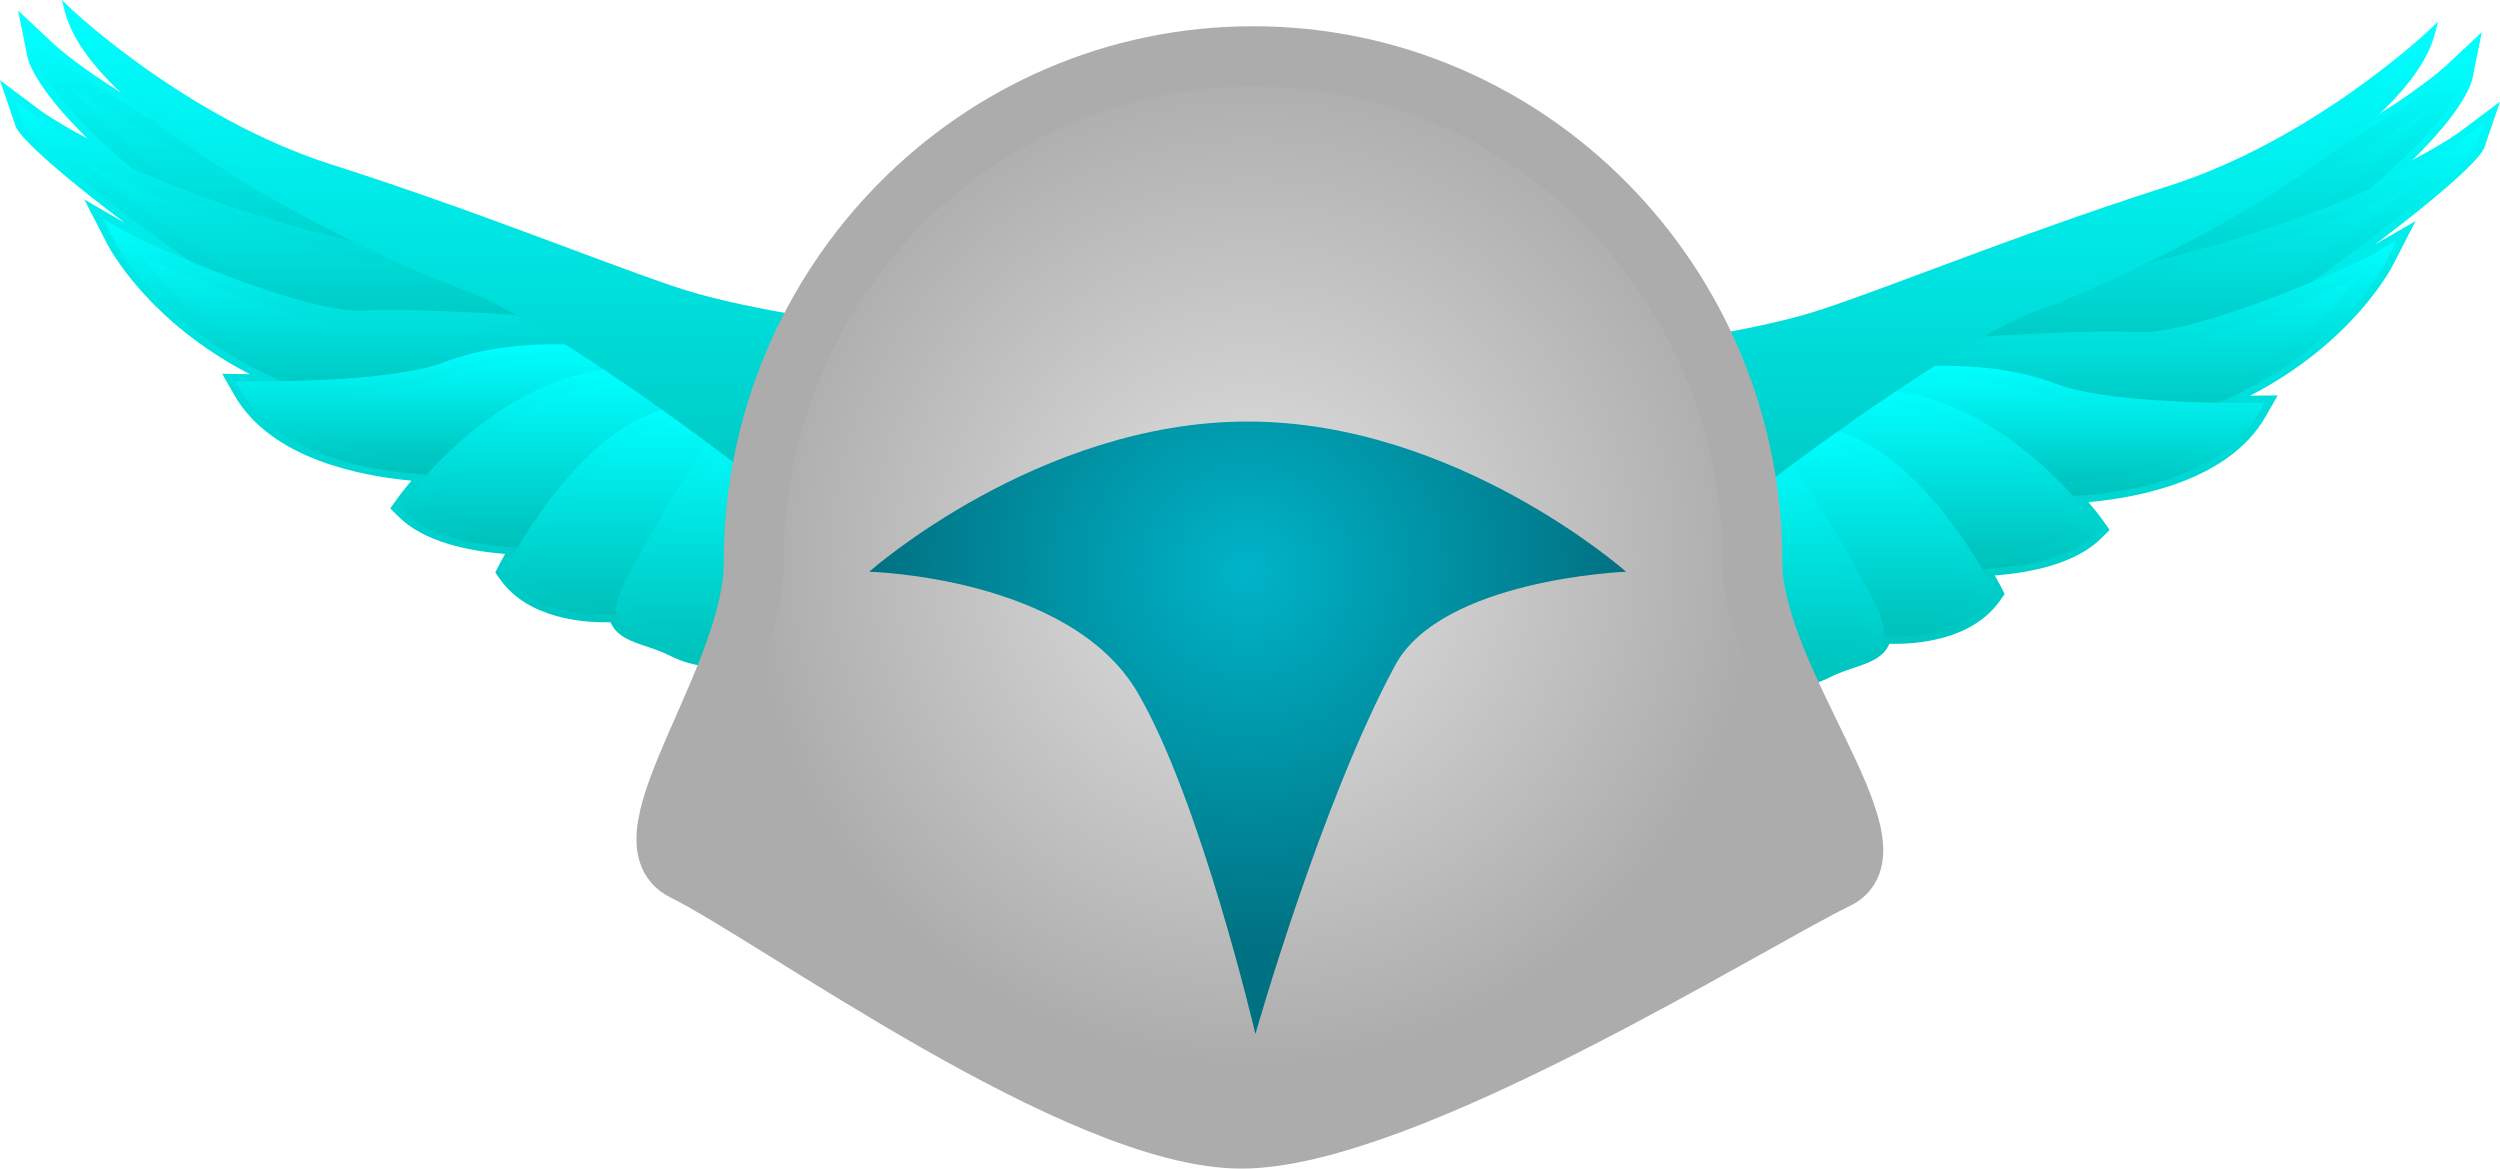 <svg version="1.1" xmlns="http://www.w3.org/2000/svg" xmlns:xlink="http://www.w3.org/1999/xlink" width="83.462" height="39.012" viewBox="0,0,83.462,39.012"><defs><linearGradient x1="267.203" y1="162.065" x2="267.203" y2="185.053" gradientUnits="userSpaceOnUse" id="color-1"><stop offset="0" stop-color="#00ffff"/><stop offset="1" stop-color="#00c1bb"/></linearGradient><linearGradient x1="271.873" y1="163.531" x2="271.873" y2="172.251" gradientUnits="userSpaceOnUse" id="color-2"><stop offset="0" stop-color="#00ffff"/><stop offset="1" stop-color="#00c1bb"/></linearGradient><linearGradient x1="271.786" y1="162.798" x2="271.786" y2="172.491" gradientUnits="userSpaceOnUse" id="color-3"><stop offset="0" stop-color="#00ffff"/><stop offset="1" stop-color="#00c1bb"/></linearGradient><linearGradient x1="271.447" y1="165.778" x2="271.447" y2="173.538" gradientUnits="userSpaceOnUse" id="color-4"><stop offset="0" stop-color="#00ffff"/><stop offset="1" stop-color="#00c1bb"/></linearGradient><linearGradient x1="271.366" y1="165.084" x2="271.366" y2="173.778" gradientUnits="userSpaceOnUse" id="color-5"><stop offset="0" stop-color="#00ffff"/><stop offset="1" stop-color="#00c1bb"/></linearGradient><linearGradient x1="269.602" y1="169.658" x2="269.602" y2="175.298" gradientUnits="userSpaceOnUse" id="color-6"><stop offset="0" stop-color="#00ffff"/><stop offset="1" stop-color="#00c1bb"/></linearGradient><linearGradient x1="269.782" y1="169.015" x2="269.782" y2="175.538" gradientUnits="userSpaceOnUse" id="color-7"><stop offset="0" stop-color="#00ffff"/><stop offset="1" stop-color="#00c1bb"/></linearGradient><linearGradient x1="266.482" y1="173.447" x2="266.482" y2="177.334" gradientUnits="userSpaceOnUse" id="color-8"><stop offset="0" stop-color="#00ffff"/><stop offset="1" stop-color="#00c1bb"/></linearGradient><linearGradient x1="266.571" y1="173.207" x2="266.571" y2="177.574" gradientUnits="userSpaceOnUse" id="color-9"><stop offset="0" stop-color="#00ffff"/><stop offset="1" stop-color="#00c1bb"/></linearGradient><linearGradient x1="262.594" y1="174.222" x2="262.594" y2="179.763" gradientUnits="userSpaceOnUse" id="color-10"><stop offset="0" stop-color="#00ffff"/><stop offset="1" stop-color="#00c1bb"/></linearGradient><linearGradient x1="262.629" y1="173.982" x2="262.629" y2="180.003" gradientUnits="userSpaceOnUse" id="color-11"><stop offset="0" stop-color="#00ffff"/><stop offset="1" stop-color="#00c1bb"/></linearGradient><linearGradient x1="261.073" y1="175.467" x2="261.073" y2="182.007" gradientUnits="userSpaceOnUse" id="color-12"><stop offset="0" stop-color="#00ffff"/><stop offset="1" stop-color="#00c1bb"/></linearGradient><linearGradient x1="261.093" y1="175.226" x2="261.093" y2="182.248" gradientUnits="userSpaceOnUse" id="color-13"><stop offset="0" stop-color="#00ffff"/><stop offset="1" stop-color="#00c1bb"/></linearGradient><linearGradient x1="258.165" y1="175.827" x2="258.165" y2="183.518" gradientUnits="userSpaceOnUse" id="color-14"><stop offset="0" stop-color="#00ffff"/><stop offset="1" stop-color="#00c1bb"/></linearGradient><linearGradient x1="258.166" y1="175.587" x2="258.166" y2="183.759" gradientUnits="userSpaceOnUse" id="color-15"><stop offset="0" stop-color="#00ffff"/><stop offset="1" stop-color="#00c1bb"/></linearGradient><linearGradient x1="254.904" y1="177.611" x2="254.904" y2="184.572" gradientUnits="userSpaceOnUse" id="color-16"><stop offset="0" stop-color="#00ffff"/><stop offset="1" stop-color="#00c1bb"/></linearGradient><linearGradient x1="254.897" y1="177.37" x2="254.897" y2="184.812" gradientUnits="userSpaceOnUse" id="color-17"><stop offset="0" stop-color="#00ffff"/><stop offset="1" stop-color="#00c1bb"/></linearGradient><linearGradient x1="265.342" y1="162.095" x2="265.342" y2="180.105" gradientUnits="userSpaceOnUse" id="color-18"><stop offset="0" stop-color="#00ffff"/><stop offset="1" stop-color="#00c1bb"/></linearGradient><linearGradient x1="265.394" y1="161.714" x2="265.394" y2="180.225" gradientUnits="userSpaceOnUse" id="color-19"><stop offset="0" stop-color="#00ffff"/><stop offset="1" stop-color="#00c1bb"/></linearGradient><linearGradient x1="212.797" y1="161.345" x2="212.797" y2="184.333" gradientUnits="userSpaceOnUse" id="color-20"><stop offset="0" stop-color="#00ffff"/><stop offset="1" stop-color="#00c1bb"/></linearGradient><linearGradient x1="208.127" y1="162.812" x2="208.127" y2="171.531" gradientUnits="userSpaceOnUse" id="color-21"><stop offset="0" stop-color="#00ffff"/><stop offset="1" stop-color="#00c1bb"/></linearGradient><linearGradient x1="208.214" y1="162.078" x2="208.214" y2="171.772" gradientUnits="userSpaceOnUse" id="color-22"><stop offset="0" stop-color="#00ffff"/><stop offset="1" stop-color="#00c1bb"/></linearGradient><linearGradient x1="208.553" y1="165.058" x2="208.553" y2="172.818" gradientUnits="userSpaceOnUse" id="color-23"><stop offset="0" stop-color="#00ffff"/><stop offset="1" stop-color="#00c1bb"/></linearGradient><linearGradient x1="208.634" y1="164.364" x2="208.634" y2="173.058" gradientUnits="userSpaceOnUse" id="color-24"><stop offset="0" stop-color="#00ffff"/><stop offset="1" stop-color="#00c1bb"/></linearGradient><linearGradient x1="210.398" y1="168.938" x2="210.398" y2="174.578" gradientUnits="userSpaceOnUse" id="color-25"><stop offset="0" stop-color="#00ffff"/><stop offset="1" stop-color="#00c1bb"/></linearGradient><linearGradient x1="210.218" y1="168.296" x2="210.218" y2="174.818" gradientUnits="userSpaceOnUse" id="color-26"><stop offset="0" stop-color="#00ffff"/><stop offset="1" stop-color="#00c1bb"/></linearGradient><linearGradient x1="213.518" y1="172.727" x2="213.518" y2="176.614" gradientUnits="userSpaceOnUse" id="color-27"><stop offset="0" stop-color="#00ffff"/><stop offset="1" stop-color="#00c1bb"/></linearGradient><linearGradient x1="213.429" y1="172.487" x2="213.429" y2="176.854" gradientUnits="userSpaceOnUse" id="color-28"><stop offset="0" stop-color="#00ffff"/><stop offset="1" stop-color="#00c1bb"/></linearGradient><linearGradient x1="217.406" y1="173.503" x2="217.406" y2="179.043" gradientUnits="userSpaceOnUse" id="color-29"><stop offset="0" stop-color="#00ffff"/><stop offset="1" stop-color="#00c1bb"/></linearGradient><linearGradient x1="217.371" y1="173.262" x2="217.371" y2="179.284" gradientUnits="userSpaceOnUse" id="color-30"><stop offset="0" stop-color="#00ffff"/><stop offset="1" stop-color="#00c1bb"/></linearGradient><linearGradient x1="218.927" y1="174.748" x2="218.927" y2="181.288" gradientUnits="userSpaceOnUse" id="color-31"><stop offset="0" stop-color="#00ffff"/><stop offset="1" stop-color="#00c1bb"/></linearGradient><linearGradient x1="218.907" y1="174.507" x2="218.907" y2="181.528" gradientUnits="userSpaceOnUse" id="color-32"><stop offset="0" stop-color="#00ffff"/><stop offset="1" stop-color="#00c1bb"/></linearGradient><linearGradient x1="221.835" y1="175.107" x2="221.835" y2="182.799" gradientUnits="userSpaceOnUse" id="color-33"><stop offset="0" stop-color="#00ffff"/><stop offset="1" stop-color="#00c1bb"/></linearGradient><linearGradient x1="221.834" y1="174.867" x2="221.834" y2="183.039" gradientUnits="userSpaceOnUse" id="color-34"><stop offset="0" stop-color="#00ffff"/><stop offset="1" stop-color="#00c1bb"/></linearGradient><linearGradient x1="225.096" y1="176.891" x2="225.096" y2="183.853" gradientUnits="userSpaceOnUse" id="color-35"><stop offset="0" stop-color="#00ffff"/><stop offset="1" stop-color="#00c1bb"/></linearGradient><linearGradient x1="225.103" y1="176.65" x2="225.103" y2="184.092" gradientUnits="userSpaceOnUse" id="color-36"><stop offset="0" stop-color="#00ffff"/><stop offset="1" stop-color="#00c1bb"/></linearGradient><linearGradient x1="214.658" y1="161.375" x2="214.658" y2="179.386" gradientUnits="userSpaceOnUse" id="color-37"><stop offset="0" stop-color="#00ffff"/><stop offset="1" stop-color="#00c1bb"/></linearGradient><linearGradient x1="214.606" y1="160.994" x2="214.606" y2="179.506" gradientUnits="userSpaceOnUse" id="color-38"><stop offset="0" stop-color="#00ffff"/><stop offset="1" stop-color="#00c1bb"/></linearGradient><radialGradient cx="240.102" cy="179.766" r="16.896" gradientUnits="userSpaceOnUse" id="color-39"><stop offset="0" stop-color="#e2e2e2"/><stop offset="1" stop-color="#acacac"/></radialGradient><radialGradient cx="239.92" cy="180.081" r="12.634" gradientUnits="userSpaceOnUse" id="color-40"><stop offset="0" stop-color="#00b4c8"/><stop offset="1" stop-color="#007182"/></radialGradient></defs><g transform="translate(-198.269,-160.994)"><g data-paper-data="{&quot;isPaintingLayer&quot;:true}" fill-rule="nonzero" stroke-linecap="butt" stroke-linejoin="miter" stroke-miterlimit="10" stroke-dasharray="" stroke-dashoffset="0" style="mix-blend-mode: normal"><g data-paper-data="{&quot;index&quot;:null}" stroke="none" stroke-width="2.653"><g><path d="M254.251,185.053c-0.147,0 -0.285,-0.013 -0.411,-0.038c-0.895,-0.176 -1.277,-1.938 -1.136,-5.238c0.531,-2.458 1.882,-2.647 2.284,-2.647c0.036,0 0.07,0.003 0.104,0.007c0.138,-0.396 0.352,-0.749 0.618,-1.012c0.35,-0.347 0.752,-0.556 1.074,-0.668c-0.108,-0.12 -0.161,-0.256 -0.157,-0.406c0.01,-0.554 0.645,-0.85 2.504,-1.153c0.211,-0.336 0.685,-0.566 1.443,-0.704c0.134,-0.024 0.29,-0.049 0.46,-0.073c0.01,-0.029 0.02,-0.057 0.035,-0.085l-0.214,-0.058l0.624,-0.333c0.085,-0.054 0.201,-0.115 0.335,-0.173l0.814,-0.424l-0.355,-0.102l4.552,-2.901c8.829,-1.943 13.054,-5.811 13.096,-5.85l1.204,-1.13l-0.314,1.554c-0.022,0.113 -0.248,1.002 -2.005,2.72c1.059,-0.558 1.564,-0.928 1.571,-0.934l1.354,-1.016l-0.522,1.532c-0.057,0.166 -0.498,0.848 -3.641,3.229l1.346,-0.777l-0.768,1.491c-0.058,0.113 -1.353,2.584 -4.759,4.341l0.923,-0.011l-0.41,0.717c-1.22,2.127 -4.241,2.698 -5.908,2.848c0.294,0.346 0.463,0.581 0.486,0.614l0.222,0.314l-0.277,0.274c-0.854,0.849 -2.334,1.15 -3.557,1.244c0.118,0.211 0.191,0.35 0.207,0.382l0.121,0.239l-0.158,0.223c-0.945,1.339 -2.833,1.46 -3.69,1.437c-0.006,0.015 -0.013,0.031 -0.02,0.045c-0.213,0.439 -0.676,0.594 -1.166,0.759c-0.257,0.087 -0.538,0.182 -0.815,0.322c-0.706,0.358 -1.597,0.468 -2.47,0.323c-0.487,0.584 -1.708,1.117 -2.626,1.117zM254.986,177.611c-0.3,0 -1.317,0.161 -1.766,2.224c-0.13,3.118 0.269,4.621 0.726,4.711c0.816,0.165 2.279,-0.49 2.578,-0.992l0.096,-0.16l0.192,0.04c0.796,0.165 1.636,0.085 2.277,-0.241c0.312,-0.159 0.614,-0.261 0.88,-0.35c0.47,-0.159 0.759,-0.265 0.875,-0.506c0.019,-0.038 0.033,-0.084 0.042,-0.138l0.038,-0.215l0.238,0.013c0.679,0.037 2.553,0.038 3.433,-1.209c-0.024,-0.049 -0.161,-0.31 -0.382,-0.684l-0.199,-0.337l0.417,-0.018c0.97,-0.043 2.729,-0.245 3.605,-1.116v0c-0.01,-0.015 -0.287,-0.401 -0.763,-0.926l-0.331,-0.365l0.517,-0.028c1.386,-0.075 4.745,-0.481 5.972,-2.627l0.002,-0.002l-0.405,0.005c0,0 -0.001,0 -0.002,0c-0.178,0 -0.44,-0.003 -0.731,-0.008l-0.106,-0.459c3.963,-1.673 5.418,-4.446 5.478,-4.564c-0.278,0.16 -1.096,0.545 -2.124,0.974l-0.27,-0.408c4.807,-3.476 5.377,-4.348 5.43,-4.445c-0.054,0.039 -1.085,0.786 -3.241,1.752l-0.293,-0.393c2.85,-2.402 3.121,-3.595 3.123,-3.607v-0.001v0c-0.042,0.039 -4.337,3.999 -13.261,5.946l-3.585,2.301l0.489,0.139l-1.884,0.981c-0.124,0.055 -0.216,0.103 -0.299,0.155l-0.067,0.042c-0.127,0.09 -0.149,0.148 -0.153,0.168l0.03,0.233l-0.251,0.071c-0.241,0.032 -0.462,0.064 -0.639,0.096c-0.641,0.115 -1.027,0.299 -1.119,0.53l-0.052,0.131l-0.15,0.024c-1.459,0.231 -2.2,0.469 -2.204,0.709c-0.003,0.107 0.173,0.226 0.483,0.328l0.346,0.114l-0.402,0.515l-0.281,-0.142c-0.146,-0.047 -0.73,0.108 -1.204,0.578c-0.148,0.147 -0.418,0.476 -0.564,1.031l-0.063,0.243l-0.262,-0.068c-0.121,-0.033 -0.173,-0.047 -0.217,-0.047z" fill="url(#color-1)"/><g><path d="M263.451,171.779l3.672,-2.339c8.95,-1.935 13.172,-5.909 13.172,-5.909c0,0 -0.5,2.476 -8.846,7.66c-3.172,1.97 -7.997,0.588 -7.998,0.588z" fill="url(#color-2)"/><path d="M267.098,172.491c-0.001,0 0,0 -0.002,0c-2.017,0 -3.655,-0.462 -3.723,-0.482l-0.512,-0.146l4.112,-2.62c8.85,-1.93 13.092,-5.841 13.135,-5.88l0.602,-0.565l-0.158,0.778c-0.02,0.105 -0.616,2.634 -8.957,7.815c-1.176,0.73 -2.69,1.1 -4.498,1.1zM264.066,171.678c0.635,0.136 1.765,0.332 3.031,0.332c1.703,0 3.118,-0.342 4.206,-1.018c5.025,-3.123 7.178,-5.256 8.086,-6.429c-1.799,1.295 -5.831,3.734 -12.206,5.112l-3.118,2.003z" fill="url(#color-3)"/></g><g><path d="M262.184,172.831l3.888,-2.024c10.246,-1.723 14.637,-5.029 14.637,-5.029c0,0 -0.328,0.962 -8.661,6.726c-3.058,2.117 -9.866,0.326 -9.865,0.326z" fill="url(#color-4)"/><path d="M267.631,173.778c0,0 0,0 -0.001,0c-2.762,0 -5.407,-0.688 -5.519,-0.717l-0.599,-0.158l4.431,-2.305c10.127,-1.718 14.556,-4.974 14.6,-5.007l0.677,-0.508l-0.262,0.765c-0.036,0.106 -0.588,1.198 -8.752,6.848c-1.037,0.718 -2.577,1.082 -4.576,1.082zM262.877,172.744c0.947,0.205 2.844,0.553 4.754,0.554v0c1.883,0 3.316,-0.331 4.261,-0.985c3.782,-2.616 5.901,-4.236 7.088,-5.218c-2.183,1.13 -6.327,2.851 -12.861,3.949l-3.242,1.7z" fill="url(#color-5)"/></g><g><path d="M263.254,172.543c-0.021,0.02 4.216,-0.321 6.335,-0.22c2.119,0.101 7.318,-2.225 8.083,-2.665c0,0 -1.9,3.686 -7.209,5.169c-5.309,1.483 -8.126,-0.976 -8.803,-1.38c-0.678,-0.404 1.595,-0.904 1.595,-0.904z" fill="url(#color-6)"/><path d="M267.223,175.538c-2.924,0 -4.704,-1.212 -5.466,-1.731c-0.1,-0.067 -0.18,-0.122 -0.24,-0.16c-0.251,-0.149 -0.258,-0.33 -0.24,-0.425c0.08,-0.425 1.087,-0.732 1.916,-0.915l0.218,-0.048l0.015,0.034c0.084,-0.005 0.196,-0.013 0.333,-0.021c1.161,-0.074 4.174,-0.268 5.844,-0.19l0.125,0.003c2.114,0 7.062,-2.202 7.806,-2.63l0.76,-0.439l-0.384,0.745c-0.079,0.154 -2.012,3.8 -7.369,5.296c-1.143,0.319 -2.259,0.481 -3.317,0.481zM261.847,173.273c0.071,0.045 0.141,0.093 0.223,0.151c0.719,0.49 2.402,1.635 5.153,1.635c1.007,0 2.071,-0.156 3.163,-0.461c3.698,-1.033 5.72,-3.181 6.565,-4.311c-1.742,0.803 -5.396,2.279 -7.224,2.279l-0.151,-0.004c-1.652,-0.078 -4.631,0.115 -5.781,0.19c-0.263,0.016 -0.443,0.028 -0.512,0.031c-0.623,0.139 -1.233,0.349 -1.437,0.489z" fill="url(#color-7)"/></g><g><path d="M259.648,174.567c0,0 -0.633,-0.602 1.027,-0.902c1.66,-0.301 4.194,-0.381 6.117,0.361c1.923,0.742 6.642,0.662 6.642,0.662c-1.616,2.826 -6.794,2.645 -6.794,2.645c-2.337,-0.1 -6.992,-2.765 -6.992,-2.765z" fill="url(#color-8)"/><path d="M266.827,177.574v0l-0.195,-0.003c-2.381,-0.102 -6.927,-2.691 -7.12,-2.802c-0.078,-0.063 -0.325,-0.311 -0.214,-0.635c0.114,-0.334 0.55,-0.566 1.329,-0.706c0.56,-0.101 1.459,-0.222 2.559,-0.222c1.414,0 2.697,0.207 3.709,0.597c1.55,0.598 5.087,0.644 6.133,0.644l0.844,-0.01l-0.206,0.36c-1.511,2.641 -5.962,2.776 -6.84,2.776zM259.838,174.399c0.014,0 4.576,2.597 6.816,2.691l0.174,0.002v0c0.782,0 4.58,-0.11 6.141,-2.164c-1.409,-0.001 -4.702,-0.075 -6.276,-0.682c-0.948,-0.366 -2.161,-0.56 -3.507,-0.56c-1.058,0 -1.921,0.116 -2.457,0.214c-0.831,0.151 -0.922,0.357 -0.931,0.379c-0.019,0.054 0.039,0.12 0.04,0.12v0z" fill="url(#color-9)"/></g><g><path d="M258.164,175.521c0,0 -3.125,-0.554 1.595,-1.235c4.718,-0.681 8.279,4.348 8.279,4.348c-1.289,1.283 -4.456,1.122 -4.456,1.122z" fill="url(#color-10)"/><path d="M263.922,180.003v0c-0.223,0 -0.355,-0.008 -0.355,-0.008l-0.087,-0.004l-5.434,-4.248c-0.546,-0.104 -1.165,-0.306 -1.157,-0.69c0.006,-0.369 0.483,-0.666 2.829,-1.006c0.305,-0.044 0.617,-0.066 0.924,-0.066c4.364,0 7.484,4.337 7.615,4.521l0.111,0.157l-0.139,0.138c-1.094,1.088 -3.377,1.206 -4.308,1.206zM263.683,179.519c0.056,0.002 0.138,0.004 0.241,0.003v0c0.64,0 2.729,-0.069 3.774,-0.918c-0.654,-0.841 -3.869,-4.663 -7.897,-4.081c-1.654,0.239 -2.175,0.443 -2.334,0.536c0.141,0.077 0.452,0.173 0.747,0.225l0.12,0.053z" fill="url(#color-11)"/></g><g><path d="M258.666,175.468c3.277,0.06 5.931,5.319 5.931,5.319c-1.081,1.533 -3.707,1.187 -3.707,1.187c-0.594,-0.526 -5.501,-6.566 -2.225,-6.506z" fill="url(#color-12)"/><path d="M261.528,182.248c-0.406,0 -0.673,-0.036 -0.673,-0.036l-0.145,-0.065c-0.275,-0.244 -4.06,-4.625 -3.326,-6.291c0.127,-0.288 0.444,-0.63 1.236,-0.63c3.455,0.063 6.106,5.24 6.217,5.46l0.061,0.12l-0.079,0.112c-0.816,1.157 -2.411,1.33 -3.29,1.33zM261.014,181.745c0.42,0.038 2.352,0.16 3.281,-0.979c-0.42,-0.781 -2.828,-5.007 -5.633,-5.058c-0.001,0 -0.001,0 -0.002,0c-0.583,0 -0.728,0.188 -0.792,0.329c-0.533,1.211 2.482,5.046 3.146,5.708z" fill="url(#color-13)"/></g><g><path d="M255.442,178.433c-0.177,-2.115 1.653,-2.635 1.882,-2.604c0.229,0.031 2.818,4.268 3.408,5.62c0.59,1.352 -0.459,1.142 -1.639,1.743c-1.18,0.601 -2.502,0.188 -2.502,0.188c0,0 -0.971,-2.832 -1.148,-4.947z" fill="url(#color-14)"/><path d="M257.634,183.759v0c-0.637,0 -1.109,-0.144 -1.128,-0.151l-0.127,-0.039l-0.038,-0.116c-0.041,-0.116 -0.983,-2.883 -1.16,-5.001c-0.093,-1.106 0.34,-1.787 0.72,-2.163c0.53,-0.524 1.183,-0.701 1.401,-0.701c0.57,0.07 3.384,5.11 3.673,5.772c0.208,0.476 0.241,0.808 0.113,1.074c-0.168,0.345 -0.563,0.477 -1.018,0.631c-0.259,0.088 -0.553,0.187 -0.85,0.338c-0.465,0.237 -0.997,0.357 -1.585,0.357zM256.799,183.185c0.162,0.037 0.469,0.093 0.834,0.093v0c0.497,0 0.945,-0.099 1.331,-0.296c0.332,-0.168 0.646,-0.274 0.922,-0.367c0.36,-0.121 0.642,-0.216 0.72,-0.376c0.065,-0.133 0.025,-0.368 -0.12,-0.7c-0.578,-1.328 -2.807,-4.944 -3.258,-5.463c-0.166,0.037 -0.595,0.189 -0.956,0.552c-0.44,0.444 -0.632,1.045 -0.569,1.787c0.152,1.816 0.91,4.205 1.096,4.77z" fill="url(#color-15)"/></g><g><path d="M255.554,177.842c0.361,0.451 1.213,5.169 1.016,5.65c-0.197,0.481 -1.703,1.233 -2.622,1.052c-0.918,-0.181 -0.721,-4.749 -0.721,-4.749c0.524,-2.404 1.967,-2.404 2.327,-1.953z" fill="url(#color-16)"/><path d="M254.251,184.812v0c-0.127,0 -0.247,-0.011 -0.358,-0.033c-1.022,-0.201 -0.989,-3.559 -0.928,-4.993c0.487,-2.244 1.67,-2.416 2.022,-2.416c0.322,0 0.615,0.124 0.778,0.33c0.428,0.534 1.281,5.313 1.05,5.877c-0.237,0.577 -1.602,1.235 -2.564,1.235zM254.986,177.851c-0.516,0 -1.181,0.524 -1.501,1.992c-0.102,2.462 0.188,4.402 0.519,4.466c0.073,0.015 0.157,0.022 0.247,0.022c0.875,0 1.954,-0.635 2.073,-0.923c0.148,-0.463 -0.676,-5.027 -0.981,-5.424c-0.05,-0.061 -0.173,-0.133 -0.357,-0.133z" fill="url(#color-17)"/></g></g><g><path d="M258.83,171.532c2.129,-0.661 6.947,-2.645 11.861,-4.208c4.915,-1.564 8.749,-5.23 8.749,-5.23c-0.949,3.636 -10.223,8.114 -13.205,9.166c-2.982,1.052 -11.305,7.304 -12.163,8.43c-0.858,1.126 -2.222,-0.165 -2.746,-2.389c-0.524,-2.225 1.622,-4.605 1.622,-4.605c0,0 3.752,-0.505 5.881,-1.165z" fill="url(#color-18)"/><path d="M253.348,180.225c-0.857,0 -1.736,-1.192 -2.139,-2.896c-0.533,-2.259 1.561,-4.613 1.723,-4.751c0.037,-0.005 3.766,-0.512 5.862,-1.162c0.875,-0.271 2.24,-0.78 3.819,-1.369c2.296,-0.856 5.152,-1.92 8.042,-2.839c4.832,-1.536 8.664,-5.166 8.703,-5.202l0.307,-0.293l-0.108,0.411c-0.998,3.823 -10.643,8.318 -13.281,9.25c-2.929,1.033 -11.195,7.19 -12.107,8.389c-0.231,0.302 -0.515,0.462 -0.821,0.462zM279.172,162.498c-1.062,0.93 -4.407,3.657 -8.442,4.94c-2.885,0.918 -5.739,1.981 -8.032,2.835c-1.583,0.59 -2.95,1.099 -3.832,1.372c-2.109,0.655 -5.864,1.172 -5.828,1.132c-0.029,0.032 -2.098,2.364 -1.595,4.496c0.482,2.043 1.772,3.344 2.533,2.344c0.922,-1.211 9.265,-7.429 12.219,-8.47c3.231,-1.141 11.502,-5.274 12.976,-8.649z" fill="url(#color-19)"/></g></g><g stroke="none" stroke-width="2.653"><g><path d="M225.749,184.333c-0.918,0 -2.139,-0.533 -2.626,-1.117c-0.872,0.145 -1.764,0.035 -2.47,-0.323c-0.277,-0.14 -0.558,-0.236 -0.815,-0.322c-0.49,-0.164 -0.952,-0.32 -1.166,-0.759c-0.007,-0.014 -0.014,-0.03 -0.02,-0.045c-0.857,0.023 -2.745,-0.098 -3.69,-1.437l-0.158,-0.223l0.121,-0.239c0.015,-0.032 0.088,-0.171 0.207,-0.382c-1.222,-0.094 -2.703,-0.395 -3.557,-1.244l-0.277,-0.274l0.222,-0.314c0.023,-0.033 0.191,-0.267 0.486,-0.614c-1.667,-0.15 -4.689,-0.72 -5.908,-2.848l-0.41,-0.717l0.923,0.011c-3.406,-1.757 -4.701,-4.229 -4.759,-4.341l-0.768,-1.491l1.346,0.777c-3.143,-2.38 -3.584,-3.062 -3.641,-3.229l-0.522,-1.532l1.354,1.016c0.007,0.006 0.512,0.376 1.571,0.934c-1.757,-1.718 -1.983,-2.607 -2.005,-2.72l-0.314,-1.554l1.204,1.13c0.042,0.039 4.267,3.908 13.096,5.85l4.552,2.901l-0.355,0.102l0.814,0.424c0.134,0.058 0.25,0.119 0.335,0.173l0.624,0.333l-0.214,0.058c0.014,0.028 0.025,0.056 0.035,0.085c0.17,0.024 0.326,0.049 0.46,0.073c0.758,0.138 1.232,0.368 1.443,0.704c1.859,0.303 2.495,0.599 2.504,1.153c0.004,0.15 -0.049,0.286 -0.157,0.406c0.322,0.113 0.724,0.321 1.074,0.668c0.266,0.263 0.481,0.616 0.618,1.012c0.034,-0.004 0.068,-0.007 0.104,-0.007c0.402,0 1.753,0.189 2.284,2.647c0.141,3.3 -0.24,5.062 -1.136,5.238c-0.126,0.026 -0.264,0.038 -0.411,0.038zM225.014,176.891c-0.044,0 -0.096,0.014 -0.217,0.047l-0.262,0.068l-0.063,-0.243c-0.145,-0.555 -0.415,-0.884 -0.564,-1.031c-0.474,-0.47 -1.058,-0.625 -1.204,-0.578l-0.281,0.142l-0.402,-0.515l0.346,-0.114c0.31,-0.102 0.486,-0.221 0.483,-0.328c-0.004,-0.239 -0.745,-0.478 -2.204,-0.709l-0.15,-0.024l-0.052,-0.131c-0.091,-0.231 -0.478,-0.414 -1.119,-0.53c-0.177,-0.032 -0.397,-0.064 -0.639,-0.096l-0.251,-0.071l0.03,-0.233c-0.004,-0.02 -0.026,-0.078 -0.153,-0.168l-0.067,-0.042c-0.083,-0.052 -0.175,-0.1 -0.299,-0.155l-1.884,-0.981l0.489,-0.139l-3.585,-2.301c-8.924,-1.948 -13.218,-5.907 -13.261,-5.946v0v0.001c0.002,0.012 0.273,1.204 3.123,3.607l-0.293,0.393c-2.156,-0.967 -3.187,-1.713 -3.241,-1.752c0.053,0.097 0.623,0.969 5.43,4.445l-0.27,0.408c-1.027,-0.429 -1.846,-0.815 -2.124,-0.974c0.061,0.118 1.515,2.891 5.478,4.564l-0.106,0.459c-0.291,0.005 -0.553,0.008 -0.731,0.008c-0.001,0 -0.002,0 -0.002,0l-0.405,-0.005l0.002,0.002c1.227,2.147 4.587,2.552 5.972,2.627l0.517,0.028l-0.331,0.365c-0.476,0.525 -0.753,0.911 -0.763,0.926v0c0.875,0.87 2.634,1.072 3.605,1.116l0.417,0.018l-0.199,0.337c-0.221,0.374 -0.358,0.635 -0.382,0.684c0.88,1.246 2.753,1.245 3.433,1.209l0.238,-0.013l0.038,0.215c0.01,0.054 0.023,0.099 0.042,0.138c0.116,0.24 0.405,0.347 0.875,0.506c0.266,0.089 0.568,0.191 0.88,0.35c0.641,0.326 1.481,0.407 2.277,0.241l0.192,-0.04l0.096,0.16c0.299,0.501 1.763,1.157 2.578,0.992c0.457,-0.089 0.856,-1.593 0.726,-4.711c-0.449,-2.063 -1.466,-2.224 -1.766,-2.224z" fill="url(#color-20)"/><g><path d="M208.551,170.472c-8.346,-5.184 -8.846,-7.66 -8.846,-7.66c0,0 4.222,3.974 13.172,5.909l3.672,2.339c-0.001,0 -4.826,1.382 -7.998,-0.588z" fill="url(#color-21)"/><path d="M212.902,171.772c-1.808,0 -3.322,-0.37 -4.498,-1.1c-8.341,-5.181 -8.937,-7.71 -8.957,-7.815l-0.158,-0.778l0.602,0.566c0.042,0.039 4.285,3.95 13.135,5.88l4.112,2.62l-0.512,0.146c-0.068,0.02 -1.706,0.482 -3.723,0.482c-0.002,0 -0.001,0 -0.002,0zM215.934,170.959l-3.118,-2.003c-6.375,-1.378 -10.406,-3.816 -12.206,-5.112c0.909,1.173 3.061,3.306 8.086,6.429c1.088,0.675 2.502,1.018 4.206,1.018c1.267,0 2.397,-0.196 3.031,-0.332z" fill="url(#color-22)"/></g><g><path d="M207.951,171.785c-8.333,-5.765 -8.661,-6.726 -8.661,-6.726c0,0 4.39,3.306 14.637,5.029l3.888,2.024c0.001,0 -6.806,1.791 -9.865,-0.326z" fill="url(#color-23)"/><path d="M212.369,173.058c-1.999,0 -3.539,-0.364 -4.576,-1.082c-8.164,-5.649 -8.716,-6.742 -8.752,-6.848l-0.262,-0.765l0.677,0.508c0.044,0.033 4.473,3.289 14.6,5.007l4.431,2.305l-0.599,0.158c-0.112,0.029 -2.756,0.717 -5.519,0.717c-0.001,0 -0.001,0 -0.001,0zM217.123,172.024l-3.242,-1.7c-6.533,-1.098 -10.677,-2.819 -12.861,-3.949c1.187,0.982 3.306,2.603 7.088,5.218c0.944,0.654 2.377,0.985 4.261,0.985v0c1.91,-0.001 3.807,-0.349 4.754,-0.554z" fill="url(#color-24)"/></g><g><path d="M218.341,172.727c-0.677,0.404 -3.494,2.863 -8.803,1.38c-5.309,-1.483 -7.209,-5.169 -7.209,-5.169c0.765,0.44 5.964,2.766 8.083,2.665c2.119,-0.101 6.356,0.24 6.335,0.22c0,0 2.273,0.5 1.595,0.904z" fill="url(#color-25)"/><path d="M212.777,174.818c-1.058,0 -2.174,-0.162 -3.317,-0.481c-5.357,-1.496 -7.29,-5.142 -7.369,-5.296l-0.384,-0.745l0.76,0.439c0.743,0.428 5.692,2.63 7.806,2.63l0.125,-0.003c1.67,-0.078 4.683,0.116 5.844,0.19c0.137,0.009 0.249,0.016 0.333,0.021l0.015,-0.034l0.218,0.048c0.829,0.183 1.836,0.49 1.916,0.915c0.017,0.095 0.011,0.276 -0.24,0.425c-0.061,0.037 -0.14,0.092 -0.24,0.16c-0.762,0.519 -2.542,1.731 -5.466,1.731zM218.153,172.553c-0.204,-0.139 -0.814,-0.349 -1.437,-0.489c-0.068,-0.003 -0.249,-0.014 -0.512,-0.031c-1.15,-0.075 -4.129,-0.268 -5.781,-0.19l-0.151,0.004c-1.827,0 -5.482,-1.476 -7.224,-2.279c0.845,1.13 2.867,3.278 6.565,4.311c1.093,0.305 2.156,0.461 3.163,0.461c2.751,0 4.434,-1.145 5.153,-1.635c0.082,-0.058 0.152,-0.106 0.223,-0.151z" fill="url(#color-26)"/></g><g><path d="M213.36,176.612c0,0 -5.178,0.181 -6.794,-2.645c0,0 4.719,0.08 6.642,-0.662c1.923,-0.742 4.457,-0.662 6.117,-0.361c1.66,0.3 1.027,0.902 1.027,0.902c0,0 -4.655,2.665 -6.992,2.765z" fill="url(#color-27)"/><path d="M213.173,176.854c-0.878,0 -5.329,-0.135 -6.84,-2.776l-0.206,-0.36l0.844,0.01c1.046,0 4.583,-0.046 6.133,-0.644c1.013,-0.39 2.296,-0.597 3.709,-0.597c1.1,0 1.999,0.121 2.559,0.222c0.779,0.14 1.215,0.372 1.329,0.706c0.111,0.324 -0.137,0.571 -0.214,0.635c-0.192,0.111 -4.739,2.7 -7.12,2.802l-0.195,0.003v0zM220.162,173.68v0c0.001,0 0.06,-0.066 0.04,-0.12c-0.009,-0.022 -0.1,-0.228 -0.931,-0.379c-0.537,-0.097 -1.399,-0.214 -2.457,-0.214c-1.345,0 -2.558,0.193 -3.507,0.56c-1.574,0.607 -4.867,0.681 -6.276,0.682c1.561,2.054 5.359,2.164 6.141,2.164v0l0.174,-0.002c2.24,-0.094 6.802,-2.691 6.816,-2.691z" fill="url(#color-28)"/></g><g><path d="M216.418,179.037c0,0 -3.167,0.161 -4.456,-1.122c0,0 3.56,-5.029 8.279,-4.348c4.719,0.681 1.595,1.235 1.595,1.235z" fill="url(#color-29)"/><path d="M216.078,179.284c-0.931,0 -3.214,-0.118 -4.308,-1.206l-0.139,-0.138l0.111,-0.157c0.131,-0.185 3.251,-4.521 7.615,-4.521c0.308,0 0.619,0.022 0.924,0.066c2.347,0.339 2.824,0.637 2.829,1.006c0.008,0.384 -0.611,0.586 -1.157,0.69l-5.434,4.248l-0.087,0.004c0,0 -0.132,0.008 -0.355,0.008v0zM216.317,178.799l5.348,-4.182l0.12,-0.053c0.295,-0.052 0.606,-0.148 0.747,-0.225c-0.16,-0.092 -0.68,-0.297 -2.334,-0.536c-4.028,-0.582 -7.243,3.24 -7.897,4.081c1.044,0.848 3.134,0.918 3.774,0.918v0c0.104,0.001 0.186,-0.001 0.241,-0.003z" fill="url(#color-30)"/></g><g><path d="M219.109,181.254c0,0 -2.626,0.346 -3.707,-1.187c0,0 2.654,-5.26 5.931,-5.319c3.277,-0.06 -1.63,5.98 -2.225,6.506z" fill="url(#color-31)"/><path d="M218.472,181.528c-0.879,0 -2.475,-0.173 -3.29,-1.33l-0.079,-0.112l0.061,-0.12c0.111,-0.22 2.762,-5.396 6.217,-5.46c0.791,0 1.109,0.342 1.236,0.63c0.734,1.666 -3.051,6.047 -3.326,6.291l-0.145,0.065c0,0 -0.267,0.036 -0.673,0.036zM218.986,181.025c0.664,-0.662 3.679,-4.497 3.146,-5.708c-0.063,-0.14 -0.209,-0.329 -0.792,-0.329c-0.001,0 -0.001,0 -0.002,0c-2.805,0.051 -5.213,4.277 -5.633,5.058c0.928,1.139 2.86,1.018 3.281,0.979z" fill="url(#color-32)"/></g><g><path d="M223.41,182.66c0,0 -1.322,0.413 -2.502,-0.188c-1.18,-0.601 -2.228,-0.39 -1.639,-1.743c0.59,-1.352 3.179,-5.59 3.408,-5.62c0.229,-0.031 2.059,0.49 1.882,2.604c-0.177,2.115 -1.148,4.947 -1.148,4.947z" fill="url(#color-33)"/><path d="M222.366,183.039c-0.588,0 -1.12,-0.12 -1.585,-0.357c-0.297,-0.151 -0.591,-0.25 -0.85,-0.338c-0.456,-0.154 -0.85,-0.286 -1.018,-0.631c-0.129,-0.266 -0.095,-0.598 0.113,-1.074c0.289,-0.663 3.103,-5.702 3.673,-5.772c0.218,0 0.871,0.177 1.401,0.701c0.38,0.376 0.814,1.057 0.72,2.163c-0.177,2.118 -1.119,4.885 -1.16,5.001l-0.038,0.116l-0.127,0.039c-0.019,0.007 -0.491,0.151 -1.128,0.151v0zM223.201,182.465c0.187,-0.566 0.944,-2.954 1.096,-4.77c0.063,-0.741 -0.129,-1.343 -0.569,-1.787c-0.361,-0.364 -0.79,-0.515 -0.956,-0.552c-0.451,0.518 -2.68,4.135 -3.258,5.463c-0.145,0.332 -0.186,0.567 -0.12,0.7c0.078,0.16 0.361,0.255 0.72,0.376c0.276,0.093 0.591,0.199 0.922,0.367c0.386,0.197 0.834,0.296 1.331,0.296v0c0.364,0 0.672,-0.057 0.834,-0.093z" fill="url(#color-34)"/></g><g><path d="M226.773,179.076c0,0 0.197,4.568 -0.721,4.749c-0.918,0.181 -2.425,-0.571 -2.622,-1.052c-0.197,-0.481 0.655,-5.199 1.016,-5.65c0.361,-0.451 1.803,-0.451 2.327,1.953z" fill="url(#color-35)"/><path d="M225.749,184.092c-0.962,0 -2.327,-0.658 -2.564,-1.235c-0.231,-0.565 0.622,-5.343 1.05,-5.877c0.163,-0.206 0.456,-0.33 0.778,-0.33c0.352,0 1.535,0.172 2.022,2.416c0.061,1.434 0.094,4.792 -0.928,4.993c-0.111,0.022 -0.231,0.033 -0.358,0.033v0zM225.014,177.131c-0.184,0 -0.307,0.072 -0.357,0.133c-0.305,0.397 -1.129,4.962 -0.981,5.424c0.118,0.289 1.197,0.923 2.073,0.923c0.09,0 0.174,-0.007 0.247,-0.022c0.332,-0.064 0.621,-2.004 0.519,-4.466c-0.32,-1.468 -0.986,-1.992 -1.501,-1.992z" fill="url(#color-36)"/></g></g><g><path d="M227.051,171.977c0,0 2.147,2.38 1.622,4.605c-0.524,2.224 -1.888,3.515 -2.746,2.389c-0.858,-1.126 -9.181,-7.378 -12.163,-8.43c-2.981,-1.052 -12.256,-5.53 -13.205,-9.166c0,0 3.834,3.666 8.749,5.23c4.915,1.563 9.732,3.547 11.861,4.208c2.129,0.66 5.881,1.165 5.881,1.165z" fill="url(#color-37)"/><path d="M226.652,179.506c-0.307,0 -0.591,-0.16 -0.821,-0.462c-0.913,-1.199 -9.179,-7.356 -12.107,-8.389c-2.638,-0.932 -12.282,-5.427 -13.281,-9.25l-0.108,-0.411l0.307,0.293c0.038,0.037 3.871,3.666 8.703,5.202c2.89,0.919 5.746,1.983 8.042,2.839c1.579,0.589 2.944,1.097 3.819,1.369c2.096,0.65 5.824,1.157 5.862,1.162c0.163,0.139 2.256,2.492 1.723,4.751c-0.403,1.704 -1.282,2.896 -2.139,2.896zM200.828,161.778c1.474,3.375 9.744,7.508 12.976,8.649c2.954,1.042 11.297,7.259 12.219,8.47c0.761,1 2.051,-0.301 2.533,-2.344c0.503,-2.132 -1.566,-4.464 -1.595,-4.496c0.036,0.04 -3.719,-0.477 -5.828,-1.132c-0.882,-0.273 -2.249,-0.783 -3.832,-1.372c-2.293,-0.854 -5.146,-1.918 -8.032,-2.835c-4.036,-1.283 -7.38,-4.01 -8.442,-4.94z" fill="url(#color-38)"/></g></g><path d="M256.773,179.766c0,3.857 4.977,9.523 2.831,10.566c-3.046,1.48 -14.49,8.675 -19.892,8.675c-5.42,0 -15.577,-7.452 -18.621,-8.951c-2.127,-1.047 2.341,-6.452 2.341,-10.29c0,-9.331 7.464,-16.896 16.671,-16.896c9.207,0 16.671,7.565 16.671,16.896z" fill="url(#color-39)" stroke="#acacac" stroke-width="2"/><path d="M252.554,180.081c0,0 -6.152,0.237 -7.71,3.127c-2.474,4.59 -4.663,12.306 -4.663,12.306c0,0 -1.837,-7.84 -3.944,-11.416c-2.266,-3.846 -8.95,-4.017 -8.95,-4.017c0,0 5.656,-5.014 12.634,-5.014c6.977,0 12.634,5.014 12.634,5.014z" fill="url(#color-40)" stroke="none" stroke-width="0"/></g></g></svg>